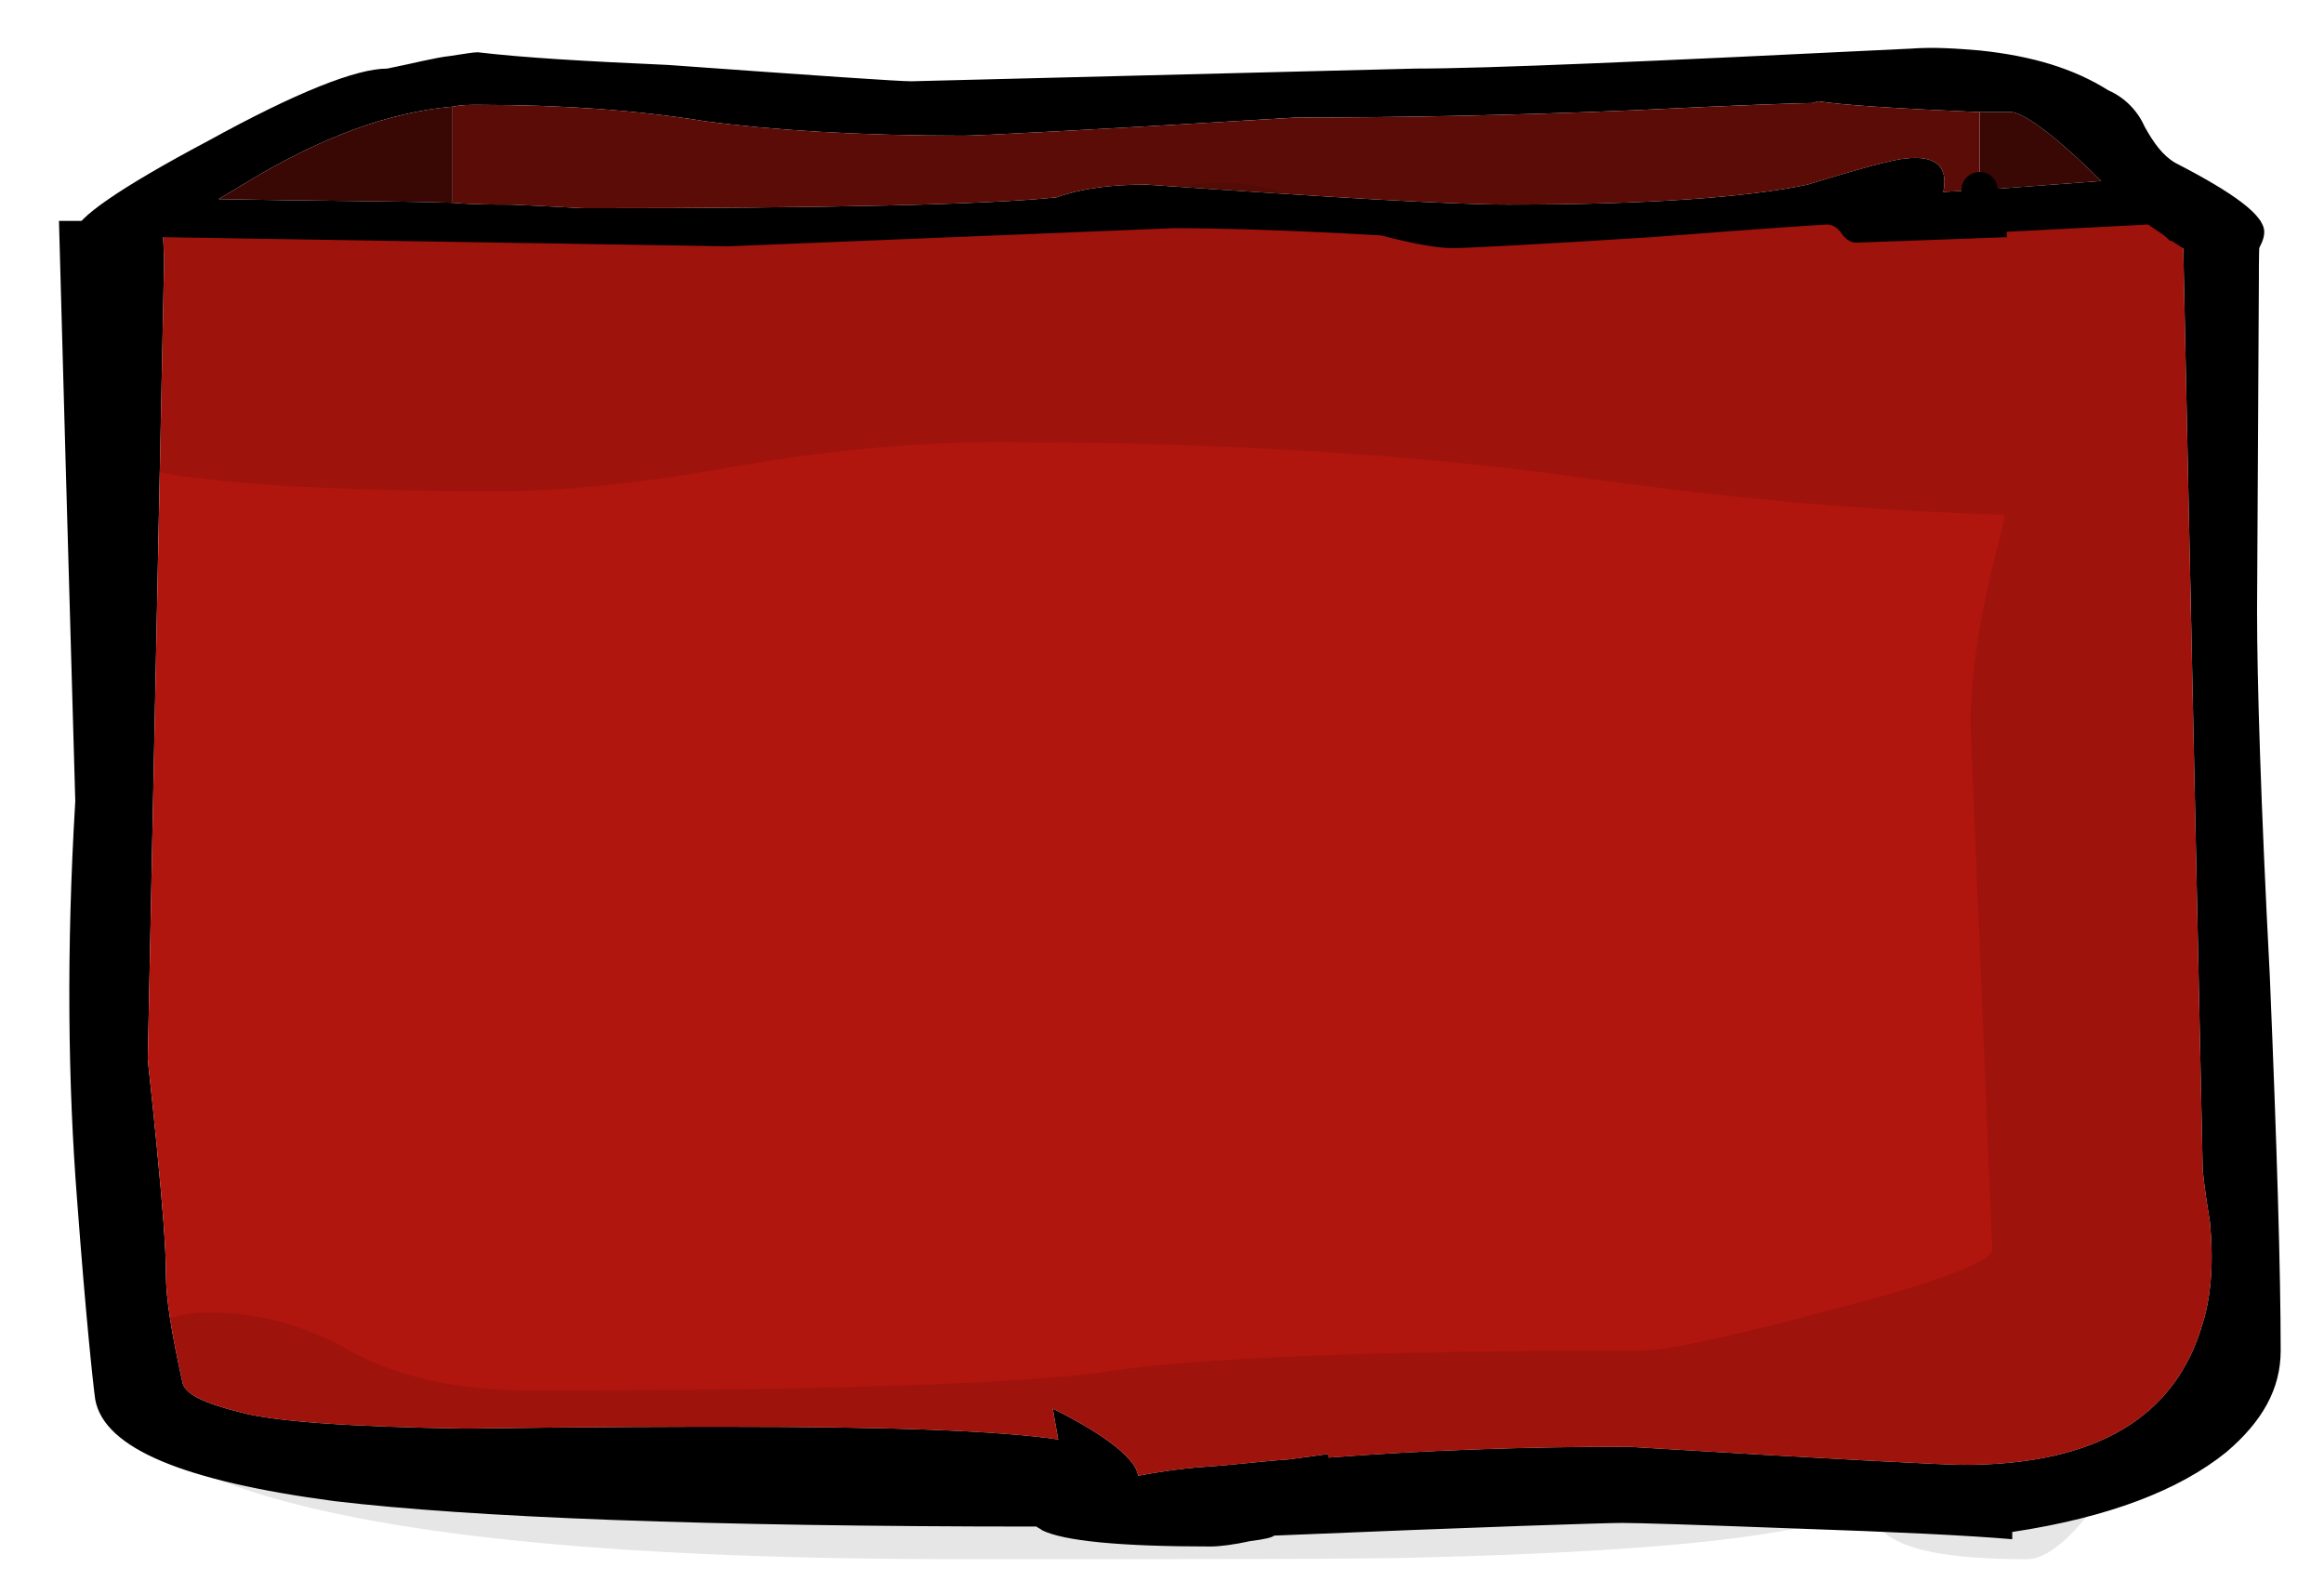<?xml version="1.0" encoding="utf-8"?>
<!-- Generator: Adobe Illustrator 15.0.0, SVG Export Plug-In . SVG Version: 6.00 Build 0)  -->
<!DOCTYPE svg PUBLIC "-//W3C//DTD SVG 1.1//EN" "http://www.w3.org/Graphics/SVG/1.1/DTD/svg11.dtd">
<svg version="1.1" id="图层_1" xmlns="http://www.w3.org/2000/svg" xmlns:xlink="http://www.w3.org/1999/xlink" x="0px" y="0px"
	 width="104.56px" height="71.732px" viewBox="0 0 104.56 71.732" enable-background="new 0 0 104.56 71.732" xml:space="preserve">
<g>
	<path d="M102.12,43.886c-0.408-7.834-0.572-13.301-0.572-16.402l0.082-14.933c0-0.734,0-1.632,0.082-2.611h-3.51l0.898,42.595
		c0,0.163,0.082,0.979,0.326,2.448c0.164,1.714,0.082,3.264-0.326,4.569c-1.225,4.243-4.814,6.365-10.771,6.365
		c-0.734,0-5.711-0.245-15.094-0.816c-4.734,0-9.221,0.163-13.465,0.489c0-0.081,0-0.081,0-0.163
		c-0.57,0.082-1.223,0.163-1.795,0.245c-1.225,0.082-2.447,0.245-3.672,0.326c-1.224,0.082-2.203,0.245-3.101,0.408
		c-0.082-0.734-1.387-1.795-3.835-3.02c0.082,0.49,0.163,0.979,0.245,1.388c-2.774-0.408-7.751-0.571-14.851-0.571
		c-1.958,0-5.875,0-11.832,0.082c-5.304-0.082-8.649-0.327-10.118-0.734c-1.632-0.408-2.53-0.816-2.611-1.388
		c-0.489-2.203-0.734-3.754-0.734-4.814c0-1.224-0.163-3.183-0.408-5.712c-0.245-2.529-0.408-3.835-0.408-3.998l0.734-35.986
		L7.304,9.94H2.653c0.163,6.12,0.408,14.77,0.734,26.112c-0.408,6.773-0.327,12.73,0.082,17.952
		c0.408,5.468,0.734,8.405,0.816,8.977c0.408,2.203,3.998,3.672,10.771,4.569c6.201,0.734,16.727,1.143,31.578,1.143
		c0.082,0.081,0.163,0.081,0.245,0.163c0.979,0.489,3.508,0.734,7.589,0.734c0.408,0,1.061-0.082,1.795-0.245
		c0.652-0.081,0.979-0.163,1.061-0.245c9.709-0.407,14.932-0.57,15.666-0.57s3.264,0.081,7.59,0.244
		c4.813,0.163,8.078,0.326,9.953,0.49v-0.327c4.326-0.652,7.508-1.877,9.629-3.59c1.633-1.388,2.449-2.856,2.449-4.569
		C102.61,57.269,102.446,51.638,102.12,43.886L102.12,43.886z"/>
	<path fill="#B0150E" d="M99.101,52.536L98.202,9.94H7.304l0.082,1.714L6.651,47.64c0,0.163,0.163,1.469,0.408,3.998
		c0.245,2.529,0.408,4.488,0.408,5.712c0,1.061,0.245,2.611,0.734,4.814c0.082,0.571,0.979,0.979,2.611,1.388
		c1.469,0.407,4.814,0.652,10.118,0.734c5.957-0.082,9.874-0.082,11.832-0.082c7.099,0,12.077,0.163,14.851,0.571
		c-0.082-0.408-0.163-0.897-0.245-1.388c2.448,1.225,3.753,2.285,3.835,3.02c0.898-0.163,1.876-0.326,3.101-0.408
		c1.225-0.081,2.447-0.244,3.672-0.326c0.572-0.081,1.225-0.163,1.795-0.245c0,0.082,0,0.082,0,0.164
		c4.244-0.327,8.73-0.49,13.465-0.49c9.383,0.571,14.359,0.816,15.094,0.816c5.957,0,9.547-2.122,10.771-6.365
		c0.408-1.306,0.49-2.855,0.326-4.569C99.183,53.515,99.101,52.699,99.101,52.536L99.101,52.536z"/>
	<path d="M96.489,5.697c-0.326-0.734-0.896-1.306-1.631-1.632c-1.551-0.979-3.428-1.55-5.795-1.795
		c-0.979-0.082-2.039-0.163-3.1-0.082C74.296,2.76,66.87,3.086,63.688,3.086L41.004,3.657c-0.571,0-4.162-0.245-10.934-0.734
		c-3.672-0.163-6.528-0.326-8.568-0.571c-0.245,0-0.653,0.082-1.224,0.163c-0.735,0.082-1.632,0.326-2.856,0.571
		c-1.387,0-4.08,1.061-8.078,3.264c-3.999,2.122-5.957,3.509-5.957,4.08c-0.245,0.816,0.326,1.224,1.876,1.224
		c0.082,0,0.653-0.327,1.795-1.061c0.082,0.082,0.245,0.082,0.408,0.082l25.295,0.408l20.073-0.816c1.958,0,5.058,0.082,9.302,0.326
		c1.551,0.408,2.611,0.571,3.182,0.571c0.734,0,3.754-0.163,8.977-0.49c5.221-0.408,7.832-0.571,7.914-0.571
		c0.244,0,0.49,0.164,0.652,0.408c0.164,0.245,0.408,0.408,0.654,0.408l6.771-0.245V10.43l6.365-0.327
		c0.326,0.245,0.652,0.408,0.896,0.653c0.082,0.082,0.082,0.082,0.164,0.082c1.061,0.734,2.121,1.143,3.02,1.143
		c0.244,0,0.57-0.245,0.814-0.653c0.246-0.408,0.326-0.653,0.326-0.897c0-0.734-1.305-1.713-3.998-3.101
		C97.306,7.003,96.897,6.432,96.489,5.697L96.489,5.697z M89.063,5.044c0.49,0,0.98,0,1.469,0c0.572,0.082,1.959,1.061,3.998,3.101
		l-5.467,0.408v1.143V8.553l-1.631,0.082c0.244-1.224-0.408-1.713-1.959-1.469c-0.896,0.164-2.285,0.571-4.16,1.143
		C78.62,8.88,74.132,9.206,67.849,9.206c-2.529,0-7.996-0.326-16.237-0.897h-0.163c-1.469,0-2.774,0.163-3.917,0.571
		c-3.101,0.326-10.199,0.489-21.215,0.489c-0.245,0-1.387-0.082-3.346-0.163c-0.734,0-1.632,0-2.611-0.082
		c-2.774-0.082-6.283-0.082-10.526-0.163c0.408-0.245,0.816-0.49,1.224-0.734c3.346-2.04,6.446-3.183,9.302-3.427
		c0.408-0.082,0.734-0.082,1.142-0.082c3.835,0,7.181,0.245,10.2,0.734c3.019,0.408,6.936,0.653,11.668,0.653
		c0.571,0,5.548-0.245,14.932-0.816c4.324,0,9.385-0.082,15.178-0.327c4.977-0.245,7.67-0.326,8.078-0.326l0.244-0.082
		C82.782,4.718,85.229,4.881,89.063,5.044L89.063,5.044z"/>
	<path fill="#390704" d="M90.532,5.044c-0.488,0-0.979,0-1.469,0v3.509l5.467-0.408C92.491,6.105,91.104,5.126,90.532,5.044
		L90.532,5.044z"/>
	<path fill="#5C0C07" d="M89.063,8.553V5.044c-3.834-0.163-6.281-0.326-7.262-0.489l-0.244,0.082c-0.408,0-3.102,0.082-8.078,0.326
		C67.687,5.208,62.626,5.29,58.302,5.29C48.918,5.86,43.941,6.105,43.37,6.105c-4.733,0-8.649-0.245-11.668-0.653
		c-3.019-0.49-6.365-0.734-10.2-0.734c-0.408,0-0.734,0-1.142,0.082v4.325c0.979,0.082,1.876,0.082,2.611,0.082
		c1.958,0.082,3.101,0.163,3.346,0.163c11.016,0,18.114-0.163,21.215-0.489c1.143-0.408,2.448-0.571,3.917-0.571h0.163
		c8.241,0.571,13.708,0.897,16.237,0.897c6.283,0,10.771-0.326,13.465-0.897c1.875-0.571,3.264-0.979,4.16-1.143
		c1.551-0.245,2.203,0.245,1.959,1.469L89.063,8.553L89.063,8.553z"/>
	<path fill="#390704" d="M20.36,9.125V4.8c-2.856,0.245-5.957,1.387-9.302,3.427c-0.408,0.245-0.816,0.49-1.224,0.734
		C14.077,9.043,17.585,9.043,20.36,9.125L20.36,9.125z"/>
	
		<line fill="none" stroke="#000000" stroke-width="1.632" stroke-linecap="round" stroke-linejoin="round" stroke-miterlimit="10" x1="89.063" y1="9.696" x2="89.063" y2="8.553"/>
	<path opacity="0.1" d="M98.448,10.593c-0.572-0.734-1.959-1.061-4.162-1.061c-3.02,0-7.832-0.164-14.279-0.571
		c-0.408,0-0.816,0.163-1.225,0.49c-0.406,0.245-0.57,0.408-0.652,0.408c-1.551,0-2.773,0.082-3.508,0.245
		c-0.734,0.082-2.855,0.164-6.283,0.164c-4.488,0-7.996-0.49-10.363-1.469c-1.631-0.734-3.754-0.734-6.283-0.164
		c-0.245,0.082-0.897,0.408-1.958,1.061c-8.73,0.245-14.687,0.408-17.951,0.408L17.014,9.288c-5.141,0-8.486,0.408-10.036,1.306
		c-0.653,0.408-0.979,1.061-0.979,2.122c0,0.082,0.082,1.143,0.163,3.183c0.164,0.897,0.408,1.55,0.653,2.122
		c-1.387,0.408-2.122,0.734-2.122,1.142c-0.734,0.571-0.571,1.143,0.49,1.55c2.203,0.898,7.915,1.387,17.299,1.387
		c2.774,0,6.201-0.326,10.281-1.061c4.162-0.734,8.16-1.143,12.158-1.143c10.2,0,19.094,0.571,26.518,1.632
		c6.447,0.897,12.648,1.469,18.768,1.632c-0.08,0.49-0.244,1.061-0.408,1.713c-0.734,2.938-1.141,5.549-1.141,7.752l0.979,23.583
		c0,0.571-2.367,1.469-7.1,2.693c-4.568,1.224-7.506,1.876-8.73,1.876c-11.994,0-19.91,0.327-23.663,0.898
		c-3.672,0.571-12.403,0.897-26.192,0.897c-3.264,0-5.957-0.571-8.078-1.714c-2.122-1.224-4.243-1.795-6.446-1.795
		c-1.632,0-2.774,0.489-3.509,1.55c-0.408,0.571-0.653,1.306-0.653,2.04c0,1.714,2.04,3.183,6.12,4.488
		c6.446,2.04,16.972,3.02,31.741,3.02c11.504,0,18.522,0,21.051-0.082c9.465-0.245,15.748-0.816,18.85-1.877
		c0.408-0.163,0.896-0.326,1.305-0.408c0.082,0.571,0.164,0.898,0.326,1.062c0.898,0.897,3.02,1.306,6.529,1.306
		c1.143,0,2.611-1.469,4.486-4.488c1.307-0.489,2.449-1.469,3.346-2.856c1.061-1.632,1.633-2.938,1.633-3.998
		c0-0.408-0.164-1.714-0.572-3.917c-0.406-2.203-0.57-3.509-0.57-3.916c0.734-6.283,1.143-9.792,1.143-10.608
		c-1.387-7.263-2.121-11.587-2.121-12.975c0-1.632,0.162-3.59,0.488-5.875c0.49-0.571,0.734-1.387,0.734-2.448
		c0-0.408-0.08-0.734-0.162-1.061c0.244-1.714,0.408-2.774,0.408-3.346c-0.082-0.082-0.082-0.245-0.164-0.327
		c-0.326-0.571-0.652-1.061-0.979-1.55c0.734-0.571,1.223-1.306,1.551-2.203c0.08-0.082,0.08-0.245,0.162-0.408l-1.143,0.245
		l-0.734,0.571C98.61,10.838,98.53,10.675,98.448,10.593L98.448,10.593z"/>
</g>
</svg>
